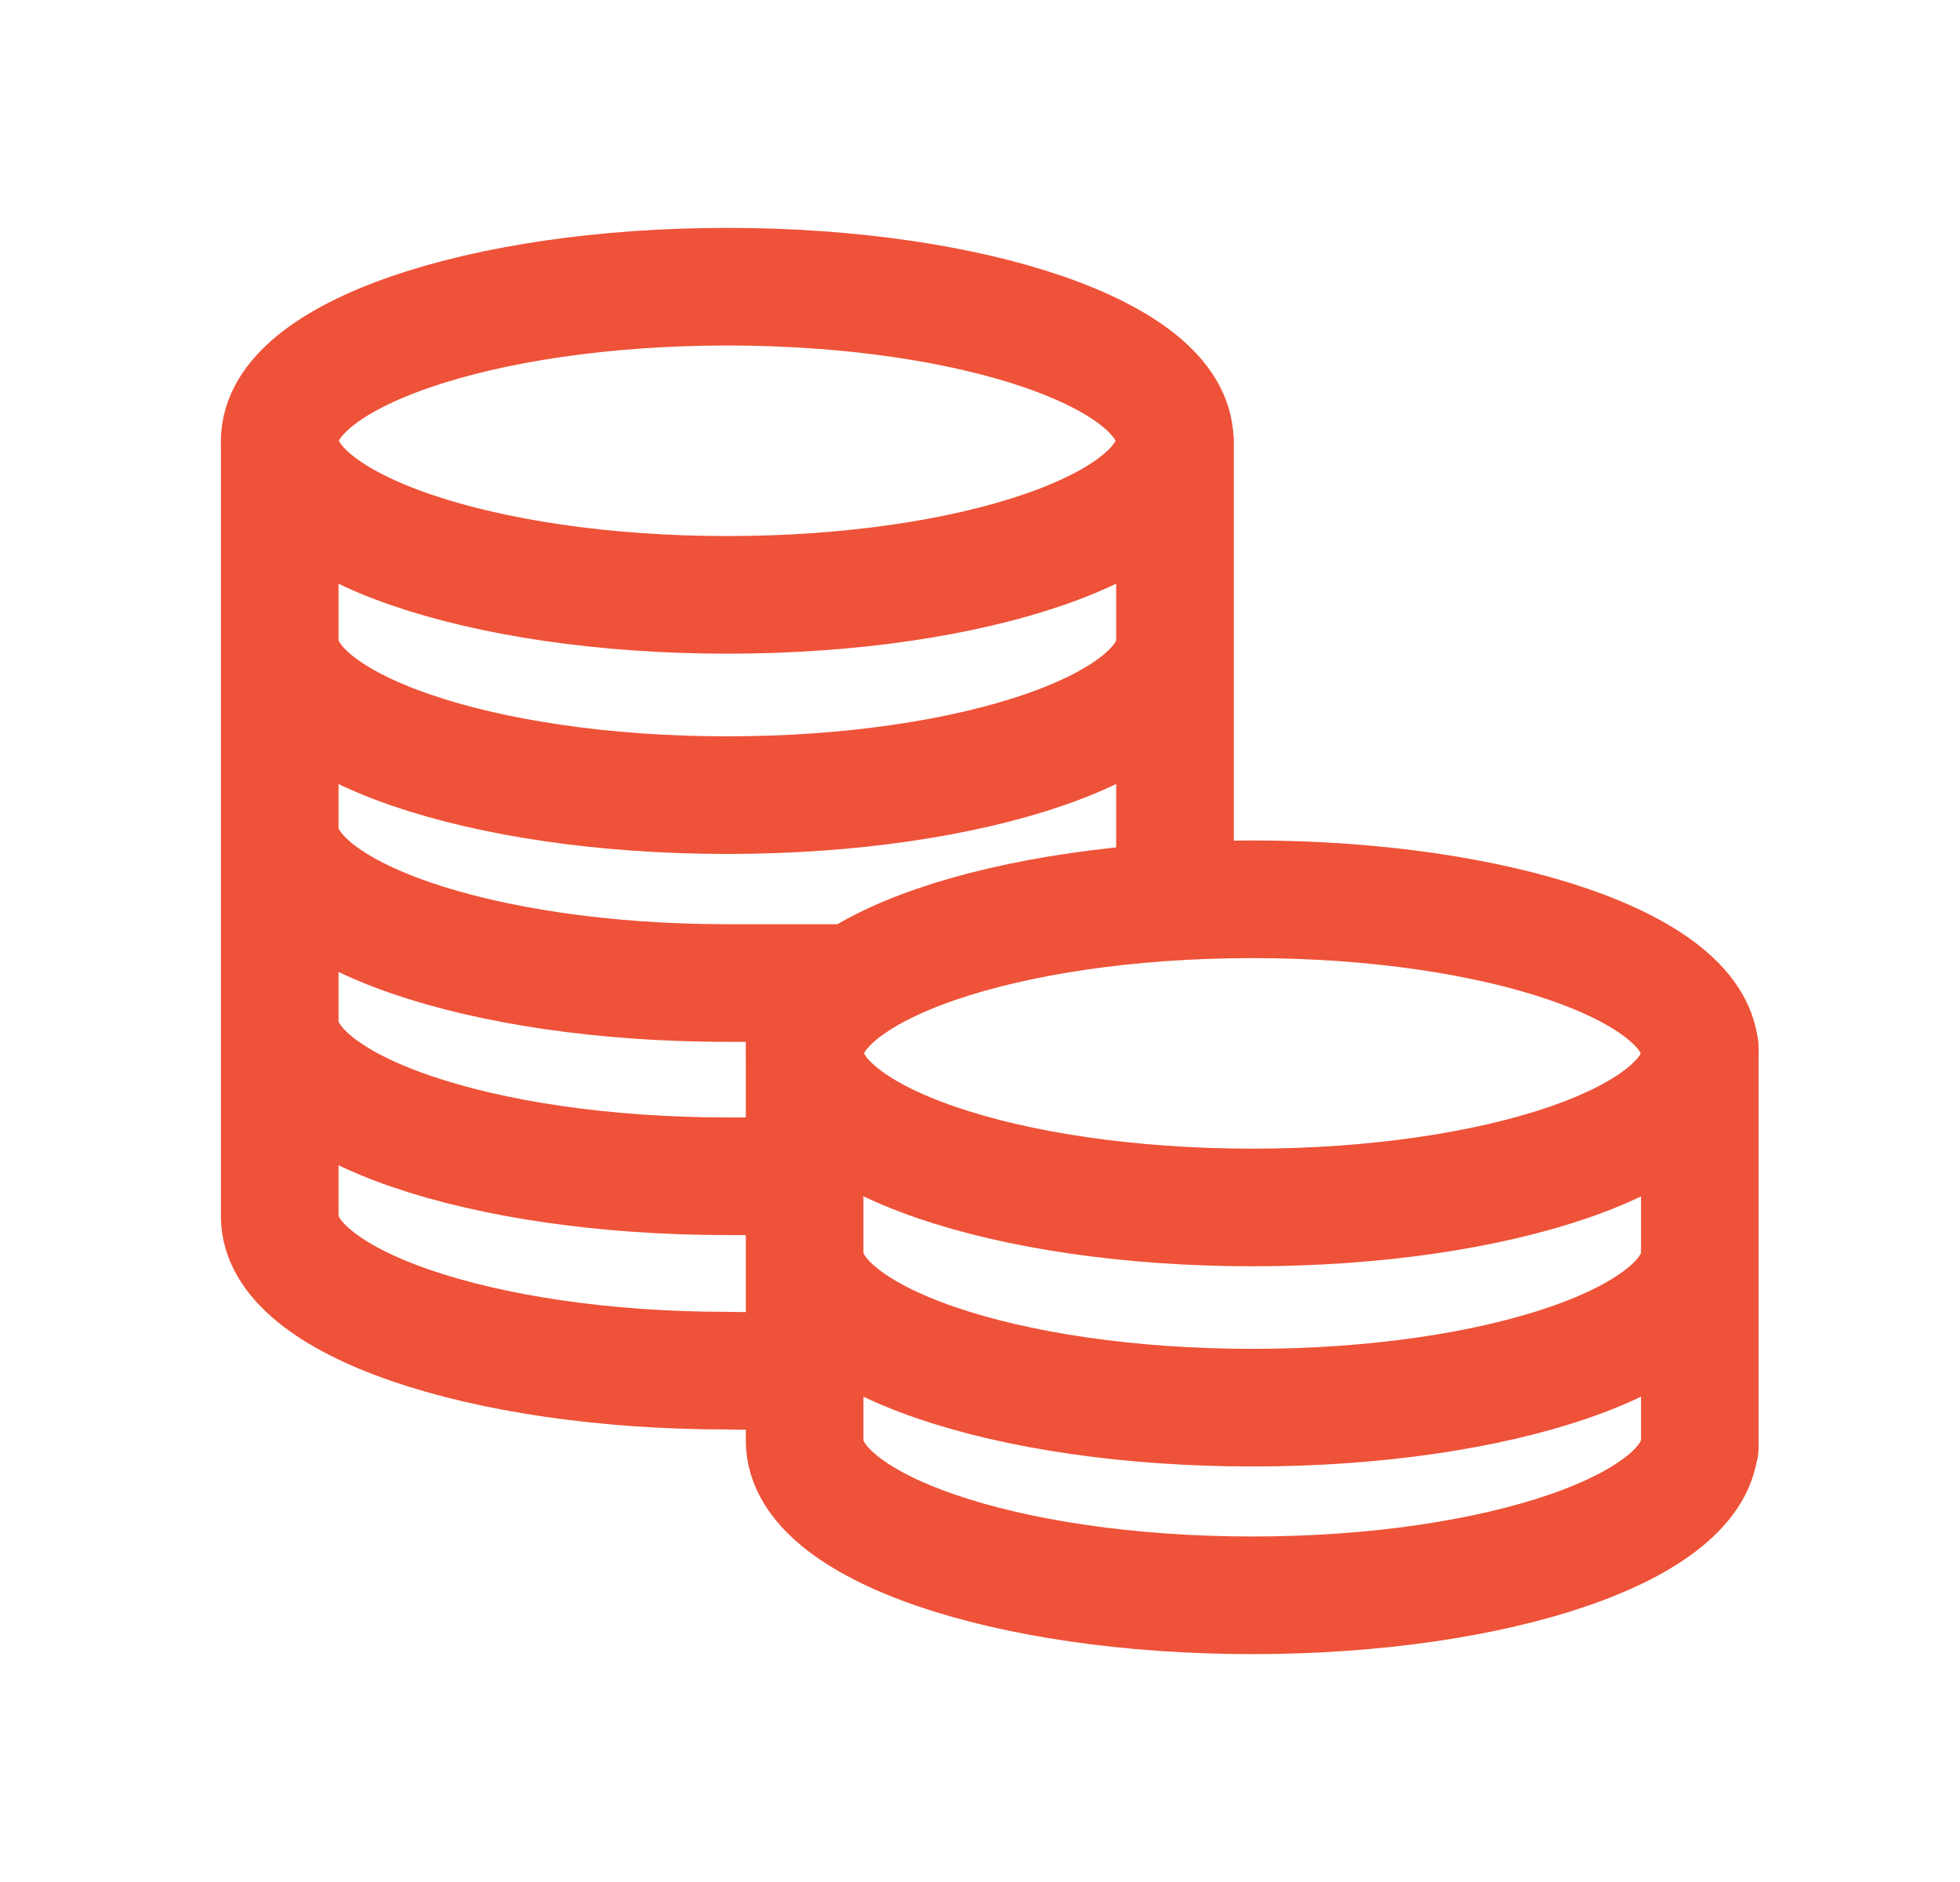 <svg width="25" height="24" viewBox="0 0 25 24" fill="none" xmlns="http://www.w3.org/2000/svg">
<path d="M9.276 7.586C12.428 7.586 14.983 6.706 14.983 5.621C14.983 4.536 12.428 3.656 9.276 3.656C6.124 3.656 3.568 4.536 3.568 5.621C3.568 6.706 6.124 7.586 9.276 7.586Z" stroke="#EE5238" stroke-width="1.5" stroke-linecap="round"/>
<path d="M14.987 8.175C14.987 9.259 12.43 10.14 9.276 10.14C6.122 10.14 3.568 9.259 3.568 8.175M10.892 12.536H9.276C6.122 12.536 3.568 11.655 3.568 10.571M9.966 15H9.276C6.122 15 3.568 14.122 3.568 13.035M10.262 17.449C9.934 17.478 9.605 17.488 9.276 17.479C6.122 17.479 3.568 16.597 3.568 15.514M3.568 15.532V5.629M14.987 11.254V5.621" stroke="#EE5238" stroke-width="1.5" stroke-linecap="round"/>
<path d="M15.974 15.398C19.126 15.398 21.682 14.518 21.682 13.433C21.682 12.348 19.126 11.468 15.974 11.468C12.822 11.468 10.267 12.348 10.267 13.433C10.267 14.518 12.822 15.398 15.974 15.398Z" stroke="#EE5238" stroke-width="1.5" stroke-linecap="round"/>
<path d="M21.681 15.986C21.681 17.074 19.128 17.951 15.974 17.951C12.82 17.951 10.263 17.074 10.263 15.986M21.681 18.375C21.681 19.463 19.128 20.344 15.974 20.344C12.82 20.344 10.263 19.466 10.263 18.375M10.263 18.345V13.151M21.681 18.454V13.365" stroke="#EE5238" stroke-width="1.5" stroke-linecap="round"/>
</svg>
